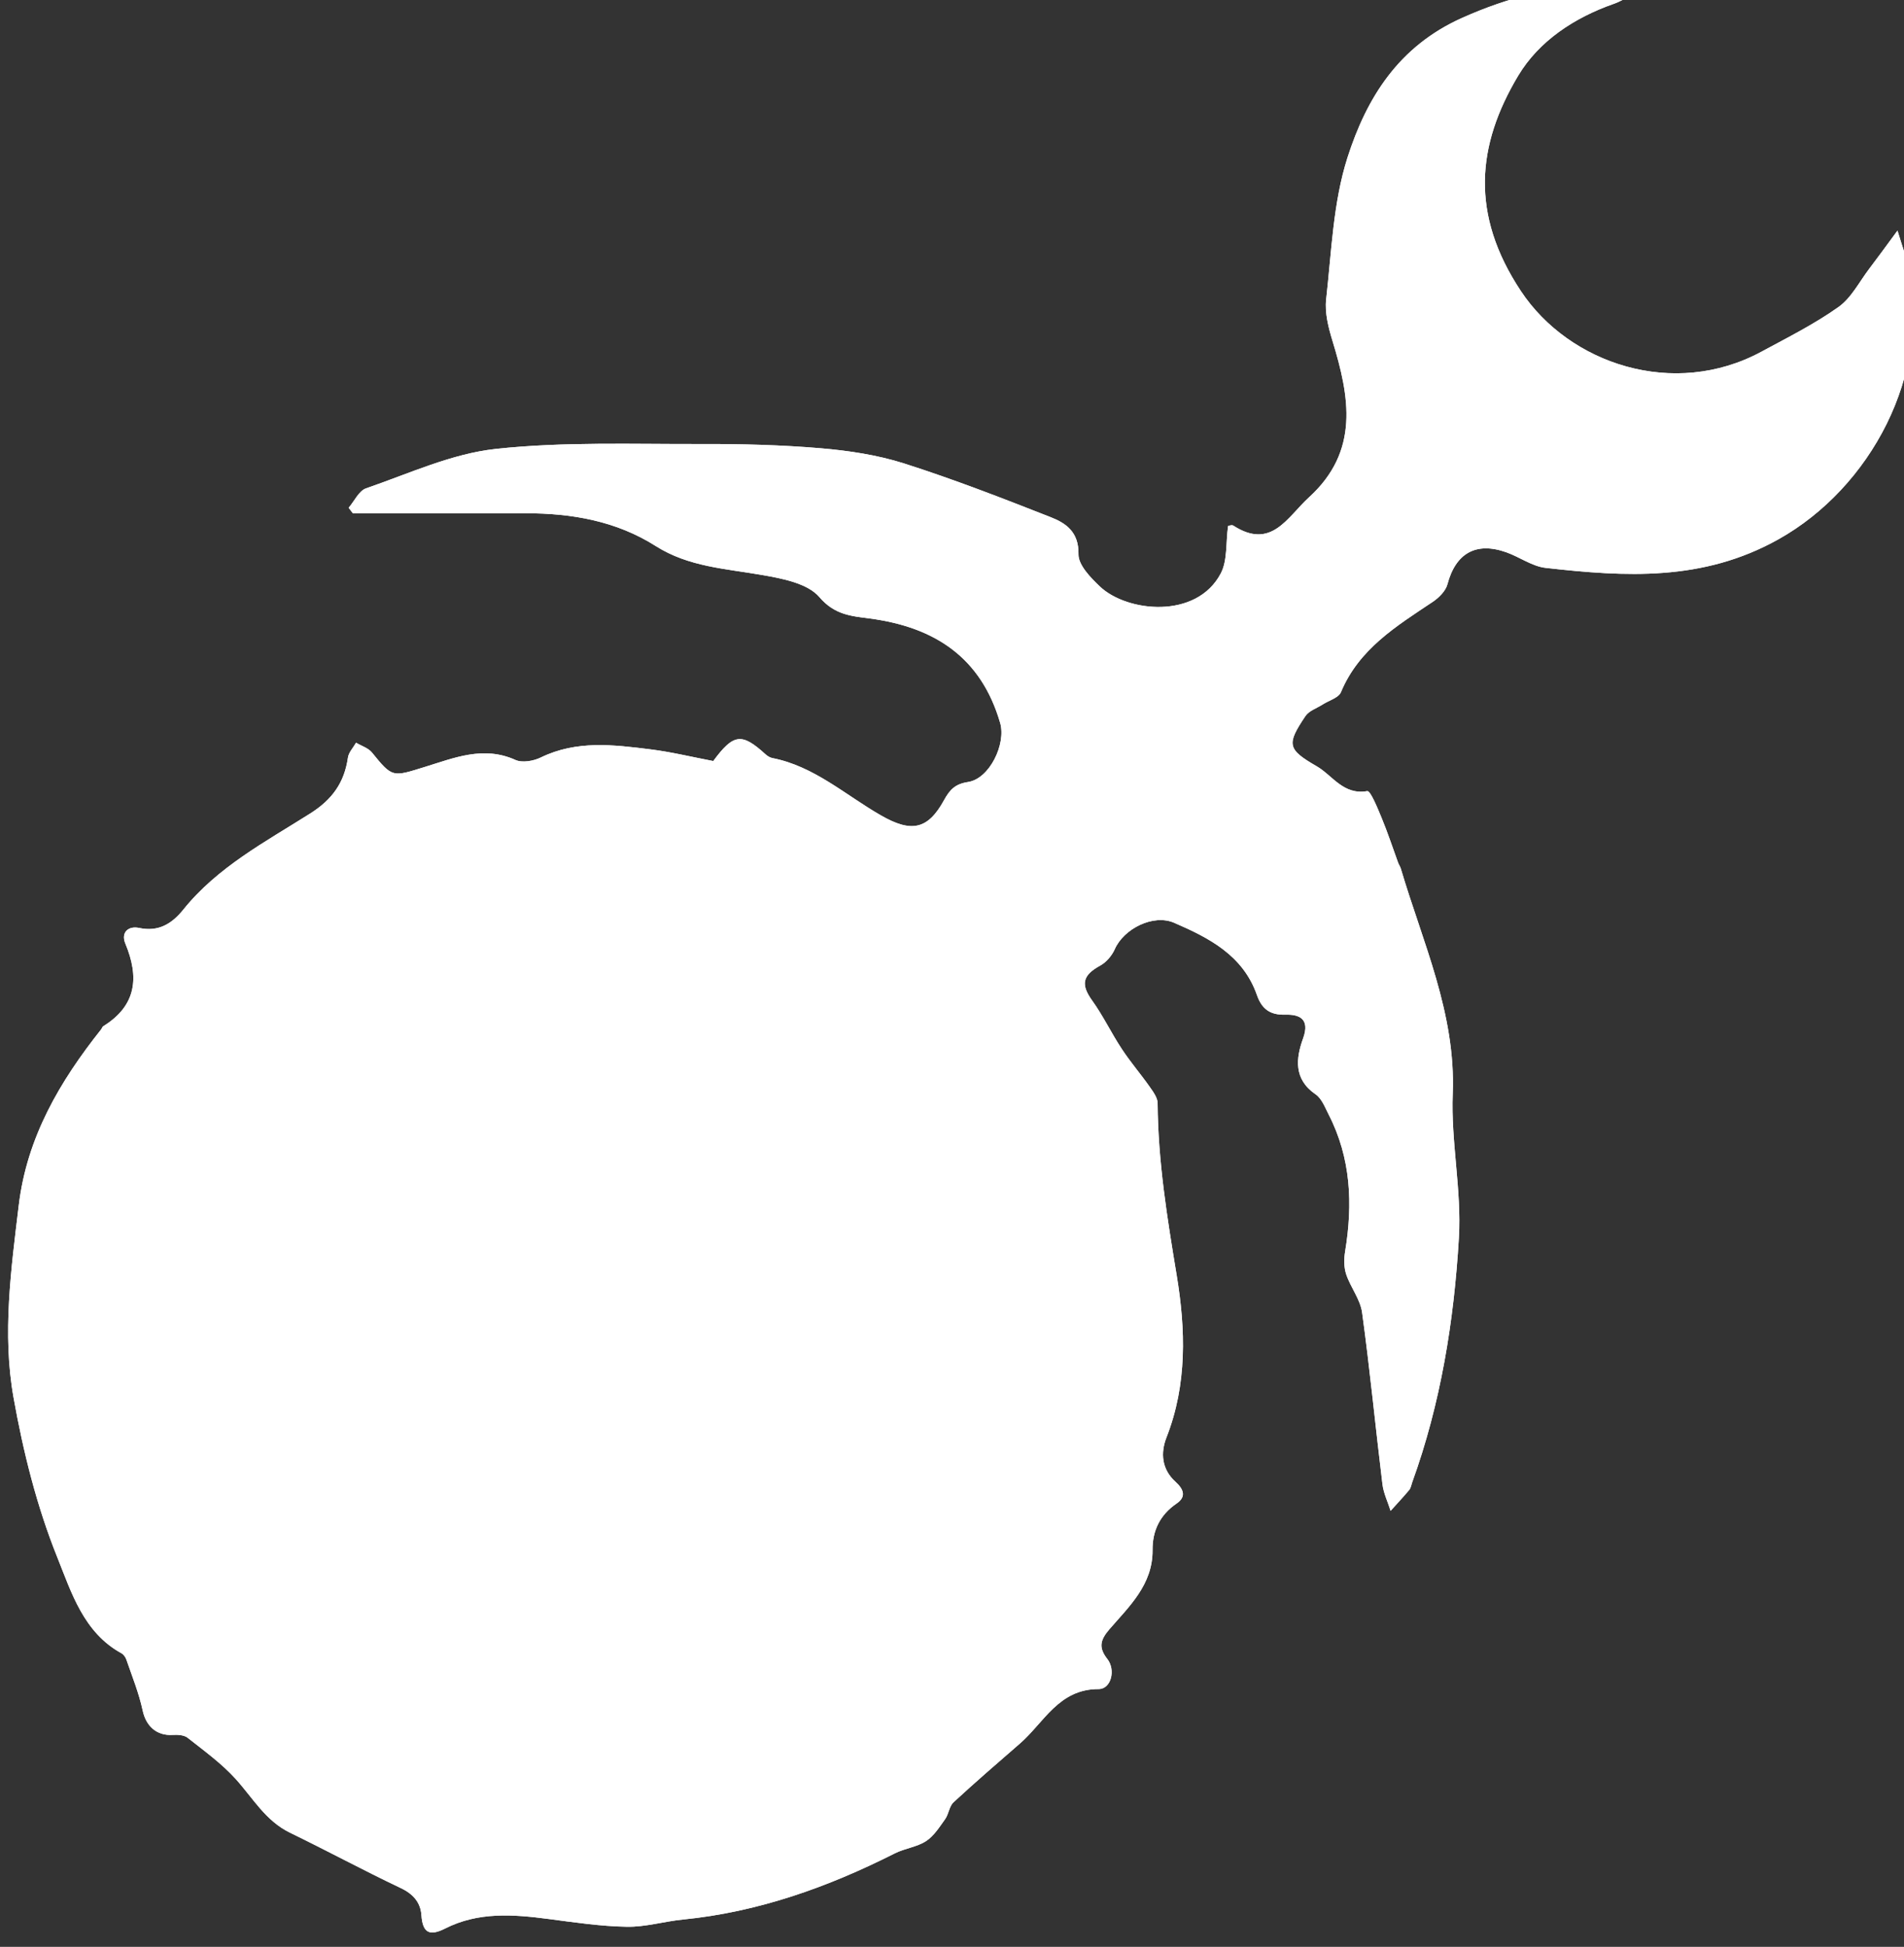 <?xml version="1.0" encoding="UTF-8" standalone="no"?>
<!-- Created with Inkscape (http://www.inkscape.org/) -->

<svg
   xmlns:dc="http://purl.org/dc/elements/1.1/"
   xmlns:cc="http://creativecommons.org/ns#"
   xmlns:rdf="http://www.w3.org/1999/02/22-rdf-syntax-ns#"
   xmlns:svg="http://www.w3.org/2000/svg"
   xmlns="http://www.w3.org/2000/svg"
   xmlns:sodipodi="http://sodipodi.sourceforge.net/DTD/sodipodi-0.dtd"
   xmlns:inkscape="http://www.inkscape.org/namespaces/inkscape"
   width="11.251mm"
   height="11.502mm"
   viewBox="0 0 11.251 11.502"
   version="1.1"
   id="svg6867"
   inkscape:version="0.92.5 (2060ec1f9f, 2020-04-08)"
   sodipodi:docname="slaanesh-demons.svg">
  <rect x="0" y="0" width="11.251" height="11.502" fill="#333333" stroke="none"/>
  <defs
     id="defs6861">
    <clipPath
       clipPathUnits="userSpaceOnUse"
       id="clipPath6675">
      <path
         d="m 213.57,381.177 h 32.303 v 32.667 H 213.57 Z"
         id="path6673"
         inkscape:connector-curvature="0" />
    </clipPath>
  </defs>
  <sodipodi:namedview
     id="base"
     pagecolor="#ffffff"
     bordercolor="#666666"
     borderopacity="1.0"
     inkscape:pageopacity="0.0"
     inkscape:pageshadow="2"
     inkscape:zoom="0.35"
     inkscape:cx="-130.16745"
     inkscape:cy="-261.12151"
     inkscape:document-units="mm"
     inkscape:current-layer="layer1"
     showgrid="false"
     fit-margin-top="0"
     fit-margin-left="0"
     fit-margin-right="0"
     fit-margin-bottom="0"
     inkscape:window-width="1920"
     inkscape:window-height="1017"
     inkscape:window-x="-8"
     inkscape:window-y="-8"
     inkscape:window-maximized="1" />
  <g
     inkscape:label="Layer 1"
     inkscape:groupmode="layer"
     id="layer1"
     transform="translate(-140.273,-68.243)">
    <g
       transform="matrix(0.353,0,0,-0.353,64.896,214.238)"
       id="g6669">
      <g
         id="g6671"
         clip-path="url(#clipPath6675)">
        <g
           id="g6677"
           transform="translate(225.472,400.846)">
          <path
             d="M 0,0 C -0.366,0.07 -0.706,0.153 -1.051,0.196 -1.669,0.273 -2.289,0.351 -2.886,0.06 -3.008,0 -3.197,-0.033 -3.31,0.018 -3.846,0.261 -4.34,0.051 -4.829,-0.099 -5.368,-0.265 -5.368,-0.284 -5.713,0.143 -5.775,0.219 -5.889,0.253 -5.979,0.307 -6.026,0.224 -6.103,0.145 -6.115,0.057 c -0.06,-0.418 -0.262,-0.701 -0.632,-0.935 -0.751,-0.475 -1.551,-0.896 -2.125,-1.61 -0.189,-0.234 -0.412,-0.375 -0.739,-0.305 -0.18,0.038 -0.308,-0.076 -0.23,-0.262 0.234,-0.562 0.189,-1.036 -0.368,-1.382 -0.017,-0.01 -0.024,-0.037 -0.038,-0.055 -0.692,-0.871 -1.241,-1.804 -1.378,-2.94 -0.129,-1.073 -0.278,-2.153 -0.088,-3.22 0.162,-0.909 0.39,-1.824 0.734,-2.678 0.234,-0.582 0.438,-1.256 1.073,-1.603 0.036,-0.02 0.068,-0.065 0.082,-0.106 0.097,-0.282 0.211,-0.562 0.273,-0.852 0.055,-0.259 0.232,-0.426 0.503,-0.408 0.082,0.005 0.189,-0.001 0.248,-0.047 0.279,-0.22 0.572,-0.432 0.808,-0.693 0.286,-0.317 0.498,-0.698 0.907,-0.897 0.621,-0.301 1.229,-0.63 1.853,-0.926 0.21,-0.099 0.333,-0.243 0.347,-0.455 0.021,-0.301 0.14,-0.352 0.396,-0.223 0.555,0.282 1.141,0.238 1.733,0.16 0.435,-0.057 0.872,-0.123 1.309,-0.13 0.313,-0.006 0.626,0.09 0.941,0.121 1.258,0.125 2.423,0.54 3.543,1.106 0.167,0.085 0.369,0.106 0.523,0.205 0.132,0.085 0.226,0.235 0.321,0.368 0.061,0.085 0.069,0.216 0.141,0.283 0.363,0.335 0.737,0.659 1.111,0.983 0.404,0.35 0.648,0.913 1.317,0.912 0.212,0 0.29,0.321 0.147,0.503 -0.144,0.185 -0.127,0.31 0.033,0.496 0.333,0.385 0.728,0.748 0.724,1.327 -0.003,0.324 0.123,0.589 0.403,0.78 0.17,0.116 0.112,0.244 -0.019,0.363 -0.232,0.21 -0.253,0.482 -0.15,0.745 0.348,0.888 0.319,1.809 0.17,2.711 -0.158,0.956 -0.313,1.906 -0.319,2.878 0,0.093 -0.074,0.193 -0.133,0.277 -0.151,0.215 -0.324,0.415 -0.468,0.635 -0.174,0.263 -0.31,0.551 -0.494,0.807 -0.195,0.271 -0.165,0.424 0.136,0.588 0.101,0.056 0.194,0.166 0.241,0.272 0.15,0.343 0.645,0.595 0.995,0.443 0.585,-0.253 1.151,-0.544 1.384,-1.206 0.08,-0.23 0.212,-0.34 0.479,-0.332 0.221,0.006 0.417,-0.061 0.295,-0.397 -0.119,-0.329 -0.163,-0.681 0.208,-0.935 0.103,-0.07 0.159,-0.219 0.22,-0.339 0.374,-0.729 0.406,-1.498 0.276,-2.289 -0.021,-0.125 -0.022,-0.266 0.017,-0.384 0.073,-0.22 0.237,-0.42 0.267,-0.642 0.131,-0.954 0.223,-1.913 0.34,-2.869 0.018,-0.153 0.09,-0.299 0.137,-0.449 0.104,0.116 0.212,0.23 0.312,0.35 0.027,0.033 0.034,0.084 0.049,0.126 0.479,1.323 0.7,2.702 0.782,4.094 0.047,0.799 -0.135,1.61 -0.103,2.411 0.053,1.347 -0.504,2.532 -0.87,3.771 -0.01,0.032 -0.031,0.061 -0.043,0.092 -0.092,0.253 -0.176,0.509 -0.279,0.757 -0.067,0.162 -0.186,0.455 -0.239,0.445 -0.401,-0.071 -0.58,0.262 -0.847,0.416 -0.493,0.285 -0.506,0.366 -0.188,0.84 0.06,0.089 0.189,0.13 0.287,0.193 0.105,0.068 0.267,0.111 0.307,0.206 0.302,0.725 0.929,1.106 1.538,1.513 0.103,0.069 0.215,0.181 0.245,0.293 0.137,0.518 0.476,0.717 0.986,0.536 0.223,-0.079 0.433,-0.236 0.659,-0.261 1.334,-0.15 2.631,-0.231 3.899,0.48 1.533,0.859 2.566,2.762 2.169,4.566 -0.037,0.17 -0.099,0.334 -0.179,0.599 C 19.631,8.616 19.495,8.428 19.354,8.243 19.186,8.023 19.052,7.751 18.835,7.598 18.432,7.312 17.984,7.088 17.548,6.852 16.078,6.057 14.327,6.648 13.52,7.866 c -0.854,1.288 -0.737,2.445 -0.047,3.602 0.349,0.584 0.941,0.974 1.606,1.207 0.103,0.036 0.198,0.095 0.296,0.144 -0.005,0.034 -0.011,0.069 -0.017,0.103 -0.137,0.026 -0.274,0.077 -0.41,0.075 C 14.105,12.984 13.323,12.79 12.536,12.438 11.471,11.962 10.937,11.098 10.618,10.103 10.376,9.349 10.35,8.523 10.26,7.726 10.235,7.501 10.298,7.255 10.366,7.033 10.654,6.094 10.821,5.187 9.973,4.414 9.607,4.08 9.344,3.529 8.705,3.941 8.678,3.959 8.622,3.933 8.618,3.933 8.579,3.65 8.61,3.357 8.496,3.14 8.089,2.367 6.925,2.492 6.473,2.921 6.316,3.07 6.11,3.282 6.114,3.462 6.121,3.836 5.903,3.983 5.643,4.084 4.834,4.402 4.022,4.717 3.195,4.981 2.748,5.123 2.269,5.195 1.8,5.235 1.138,5.291 0.471,5.308 -0.193,5.306 -1.344,5.302 -2.502,5.347 -3.641,5.224 -4.38,5.144 -5.094,4.811 -5.81,4.565 -5.931,4.524 -6.007,4.351 -6.103,4.239 l 0.071,-0.093 c 0.964,0 1.928,-0.001 2.892,0.001 0.773,10e-4 1.519,-0.13 2.178,-0.549 C -0.411,3.249 0.207,3.221 0.817,3.114 1.156,3.055 1.579,2.975 1.777,2.744 2.034,2.442 2.319,2.426 2.628,2.385 3.708,2.24 4.484,1.735 4.803,0.638 4.905,0.288 4.627,-0.297 4.264,-0.351 4.054,-0.383 3.961,-0.476 3.865,-0.652 3.591,-1.153 3.313,-1.199 2.81,-0.911 2.214,-0.571 1.692,-0.087 0.989,0.05 0.947,0.058 0.905,0.086 0.873,0.115 0.476,0.476 0.34,0.46 0,0"
             style="fill:#fff;fill-opacity:1;fill-rule:nonzero;stroke:none"
             id="path6679"
             inkscape:connector-curvature="0" />
        </g>
        <g
           id="g6681"
           transform="translate(225.472,400.846)">
          <path
             d="M 0,0 C 0.34,0.46 0.476,0.476 0.873,0.115 0.905,0.086 0.947,0.058 0.989,0.05 1.692,-0.087 2.214,-0.571 2.81,-0.911 c 0.503,-0.288 0.781,-0.242 1.055,0.259 0.096,0.176 0.189,0.269 0.399,0.301 0.363,0.054 0.641,0.639 0.539,0.989 C 4.484,1.735 3.708,2.24 2.628,2.385 2.319,2.426 2.034,2.442 1.777,2.744 1.579,2.975 1.156,3.055 0.817,3.114 0.207,3.221 -0.411,3.249 -0.962,3.598 -1.621,4.017 -2.367,4.148 -3.14,4.147 -4.104,4.145 -5.068,4.146 -6.032,4.146 l -0.071,0.093 c 0.096,0.112 0.172,0.285 0.293,0.326 0.716,0.246 1.43,0.579 2.169,0.659 1.139,0.123 2.297,0.078 3.448,0.082 C 0.471,5.308 1.138,5.291 1.8,5.235 2.269,5.195 2.748,5.123 3.195,4.981 4.022,4.717 4.834,4.402 5.643,4.084 5.903,3.983 6.121,3.836 6.114,3.462 6.11,3.282 6.316,3.07 6.473,2.921 6.925,2.492 8.089,2.367 8.496,3.14 8.61,3.357 8.579,3.65 8.618,3.933 c 0.004,0 0.06,0.026 0.087,0.008 0.639,-0.412 0.902,0.139 1.268,0.473 0.848,0.773 0.681,1.68 0.393,2.619 -0.068,0.222 -0.131,0.468 -0.106,0.693 0.09,0.797 0.116,1.623 0.358,2.377 0.319,0.995 0.853,1.859 1.918,2.335 0.787,0.352 1.569,0.546 2.412,0.559 0.136,0.002 0.273,-0.049 0.41,-0.075 0.006,-0.034 0.012,-0.069 0.017,-0.103 -0.098,-0.049 -0.193,-0.108 -0.296,-0.144 -0.665,-0.233 -1.257,-0.623 -1.606,-1.207 -0.69,-1.157 -0.807,-2.314 0.047,-3.602 0.807,-1.218 2.558,-1.809 4.028,-1.014 0.436,0.236 0.884,0.46 1.287,0.746 0.217,0.153 0.351,0.425 0.519,0.645 0.141,0.185 0.277,0.373 0.47,0.635 0.08,-0.265 0.142,-0.429 0.179,-0.599 C 20.4,6.475 19.367,4.572 17.834,3.713 16.566,3.002 15.269,3.083 13.935,3.233 13.709,3.258 13.499,3.415 13.276,3.494 12.766,3.675 12.427,3.476 12.29,2.958 12.26,2.846 12.148,2.734 12.045,2.665 11.436,2.258 10.809,1.877 10.507,1.152 10.467,1.057 10.305,1.014 10.2,0.946 10.102,0.883 9.973,0.842 9.913,0.753 9.595,0.279 9.608,0.198 10.101,-0.087 c 0.267,-0.154 0.446,-0.487 0.847,-0.416 0.053,0.01 0.172,-0.283 0.239,-0.445 0.103,-0.248 0.187,-0.504 0.279,-0.757 0.012,-0.031 0.033,-0.06 0.043,-0.092 0.366,-1.239 0.923,-2.424 0.87,-3.771 -0.032,-0.801 0.15,-1.612 0.103,-2.411 -0.082,-1.392 -0.303,-2.771 -0.782,-4.094 -0.015,-0.042 -0.022,-0.093 -0.049,-0.126 -0.1,-0.12 -0.208,-0.234 -0.312,-0.35 -0.047,0.15 -0.119,0.296 -0.137,0.449 -0.117,0.956 -0.209,1.915 -0.34,2.869 -0.03,0.222 -0.194,0.422 -0.267,0.642 -0.039,0.118 -0.038,0.259 -0.017,0.384 0.13,0.791 0.098,1.56 -0.276,2.289 -0.061,0.12 -0.117,0.269 -0.22,0.339 C 9.711,-5.323 9.755,-4.971 9.874,-4.642 9.996,-4.306 9.8,-4.239 9.579,-4.245 9.312,-4.253 9.18,-4.143 9.1,-3.913 8.867,-3.251 8.301,-2.96 7.716,-2.707 7.366,-2.555 6.871,-2.807 6.721,-3.15 6.674,-3.256 6.581,-3.366 6.48,-3.422 6.179,-3.586 6.149,-3.739 6.344,-4.01 c 0.184,-0.256 0.32,-0.544 0.494,-0.807 0.144,-0.22 0.317,-0.42 0.468,-0.635 0.059,-0.084 0.133,-0.184 0.133,-0.277 0.006,-0.972 0.161,-1.922 0.319,-2.878 0.149,-0.902 0.178,-1.823 -0.17,-2.711 -0.103,-0.263 -0.082,-0.535 0.15,-0.745 0.131,-0.119 0.189,-0.247 0.019,-0.363 -0.28,-0.191 -0.406,-0.456 -0.403,-0.78 0.004,-0.579 -0.391,-0.942 -0.724,-1.327 -0.16,-0.186 -0.177,-0.311 -0.033,-0.496 0.143,-0.182 0.065,-0.503 -0.147,-0.503 -0.669,10e-4 -0.913,-0.562 -1.317,-0.912 -0.374,-0.324 -0.748,-0.648 -1.111,-0.983 -0.072,-0.067 -0.08,-0.198 -0.141,-0.283 -0.095,-0.133 -0.189,-0.283 -0.321,-0.368 -0.154,-0.099 -0.356,-0.12 -0.523,-0.205 -1.12,-0.566 -2.285,-0.981 -3.543,-1.106 -0.315,-0.031 -0.628,-0.127 -0.941,-0.121 -0.437,0.007 -0.874,0.073 -1.309,0.13 -0.592,0.078 -1.178,0.122 -1.733,-0.16 -0.256,-0.129 -0.375,-0.078 -0.396,0.223 -0.014,0.212 -0.137,0.356 -0.347,0.455 -0.624,0.296 -1.232,0.625 -1.853,0.926 -0.409,0.199 -0.621,0.58 -0.907,0.897 -0.236,0.261 -0.529,0.473 -0.808,0.693 -0.059,0.046 -0.166,0.052 -0.248,0.047 -0.271,-0.018 -0.448,0.149 -0.503,0.408 -0.062,0.29 -0.176,0.57 -0.273,0.852 -0.014,0.041 -0.046,0.086 -0.082,0.106 -0.635,0.347 -0.839,1.021 -1.073,1.603 -0.344,0.854 -0.572,1.769 -0.734,2.678 -0.19,1.067 -0.041,2.147 0.088,3.22 0.137,1.136 0.686,2.069 1.378,2.94 0.014,0.018 0.021,0.045 0.038,0.055 0.557,0.346 0.602,0.82 0.368,1.382 -0.078,0.186 0.05,0.3 0.23,0.262 0.327,-0.07 0.55,0.071 0.739,0.305 0.574,0.714 1.374,1.135 2.125,1.61 0.37,0.234 0.572,0.517 0.632,0.935 0.012,0.088 0.089,0.167 0.136,0.25 0.09,-0.054 0.204,-0.088 0.266,-0.164 0.345,-0.427 0.345,-0.408 0.884,-0.242 0.489,0.15 0.983,0.36 1.519,0.117 C -3.197,-0.033 -3.008,0 -2.886,0.06 -2.289,0.351 -1.669,0.273 -1.051,0.196 -0.706,0.153 -0.366,0.07 0,0"
             style="fill:#fff;fill-opacity:1;fill-rule:nonzero;stroke:none"
             id="path6683"
             inkscape:connector-curvature="0" />
        </g>
      </g>
    </g>
  </g>
</svg>
